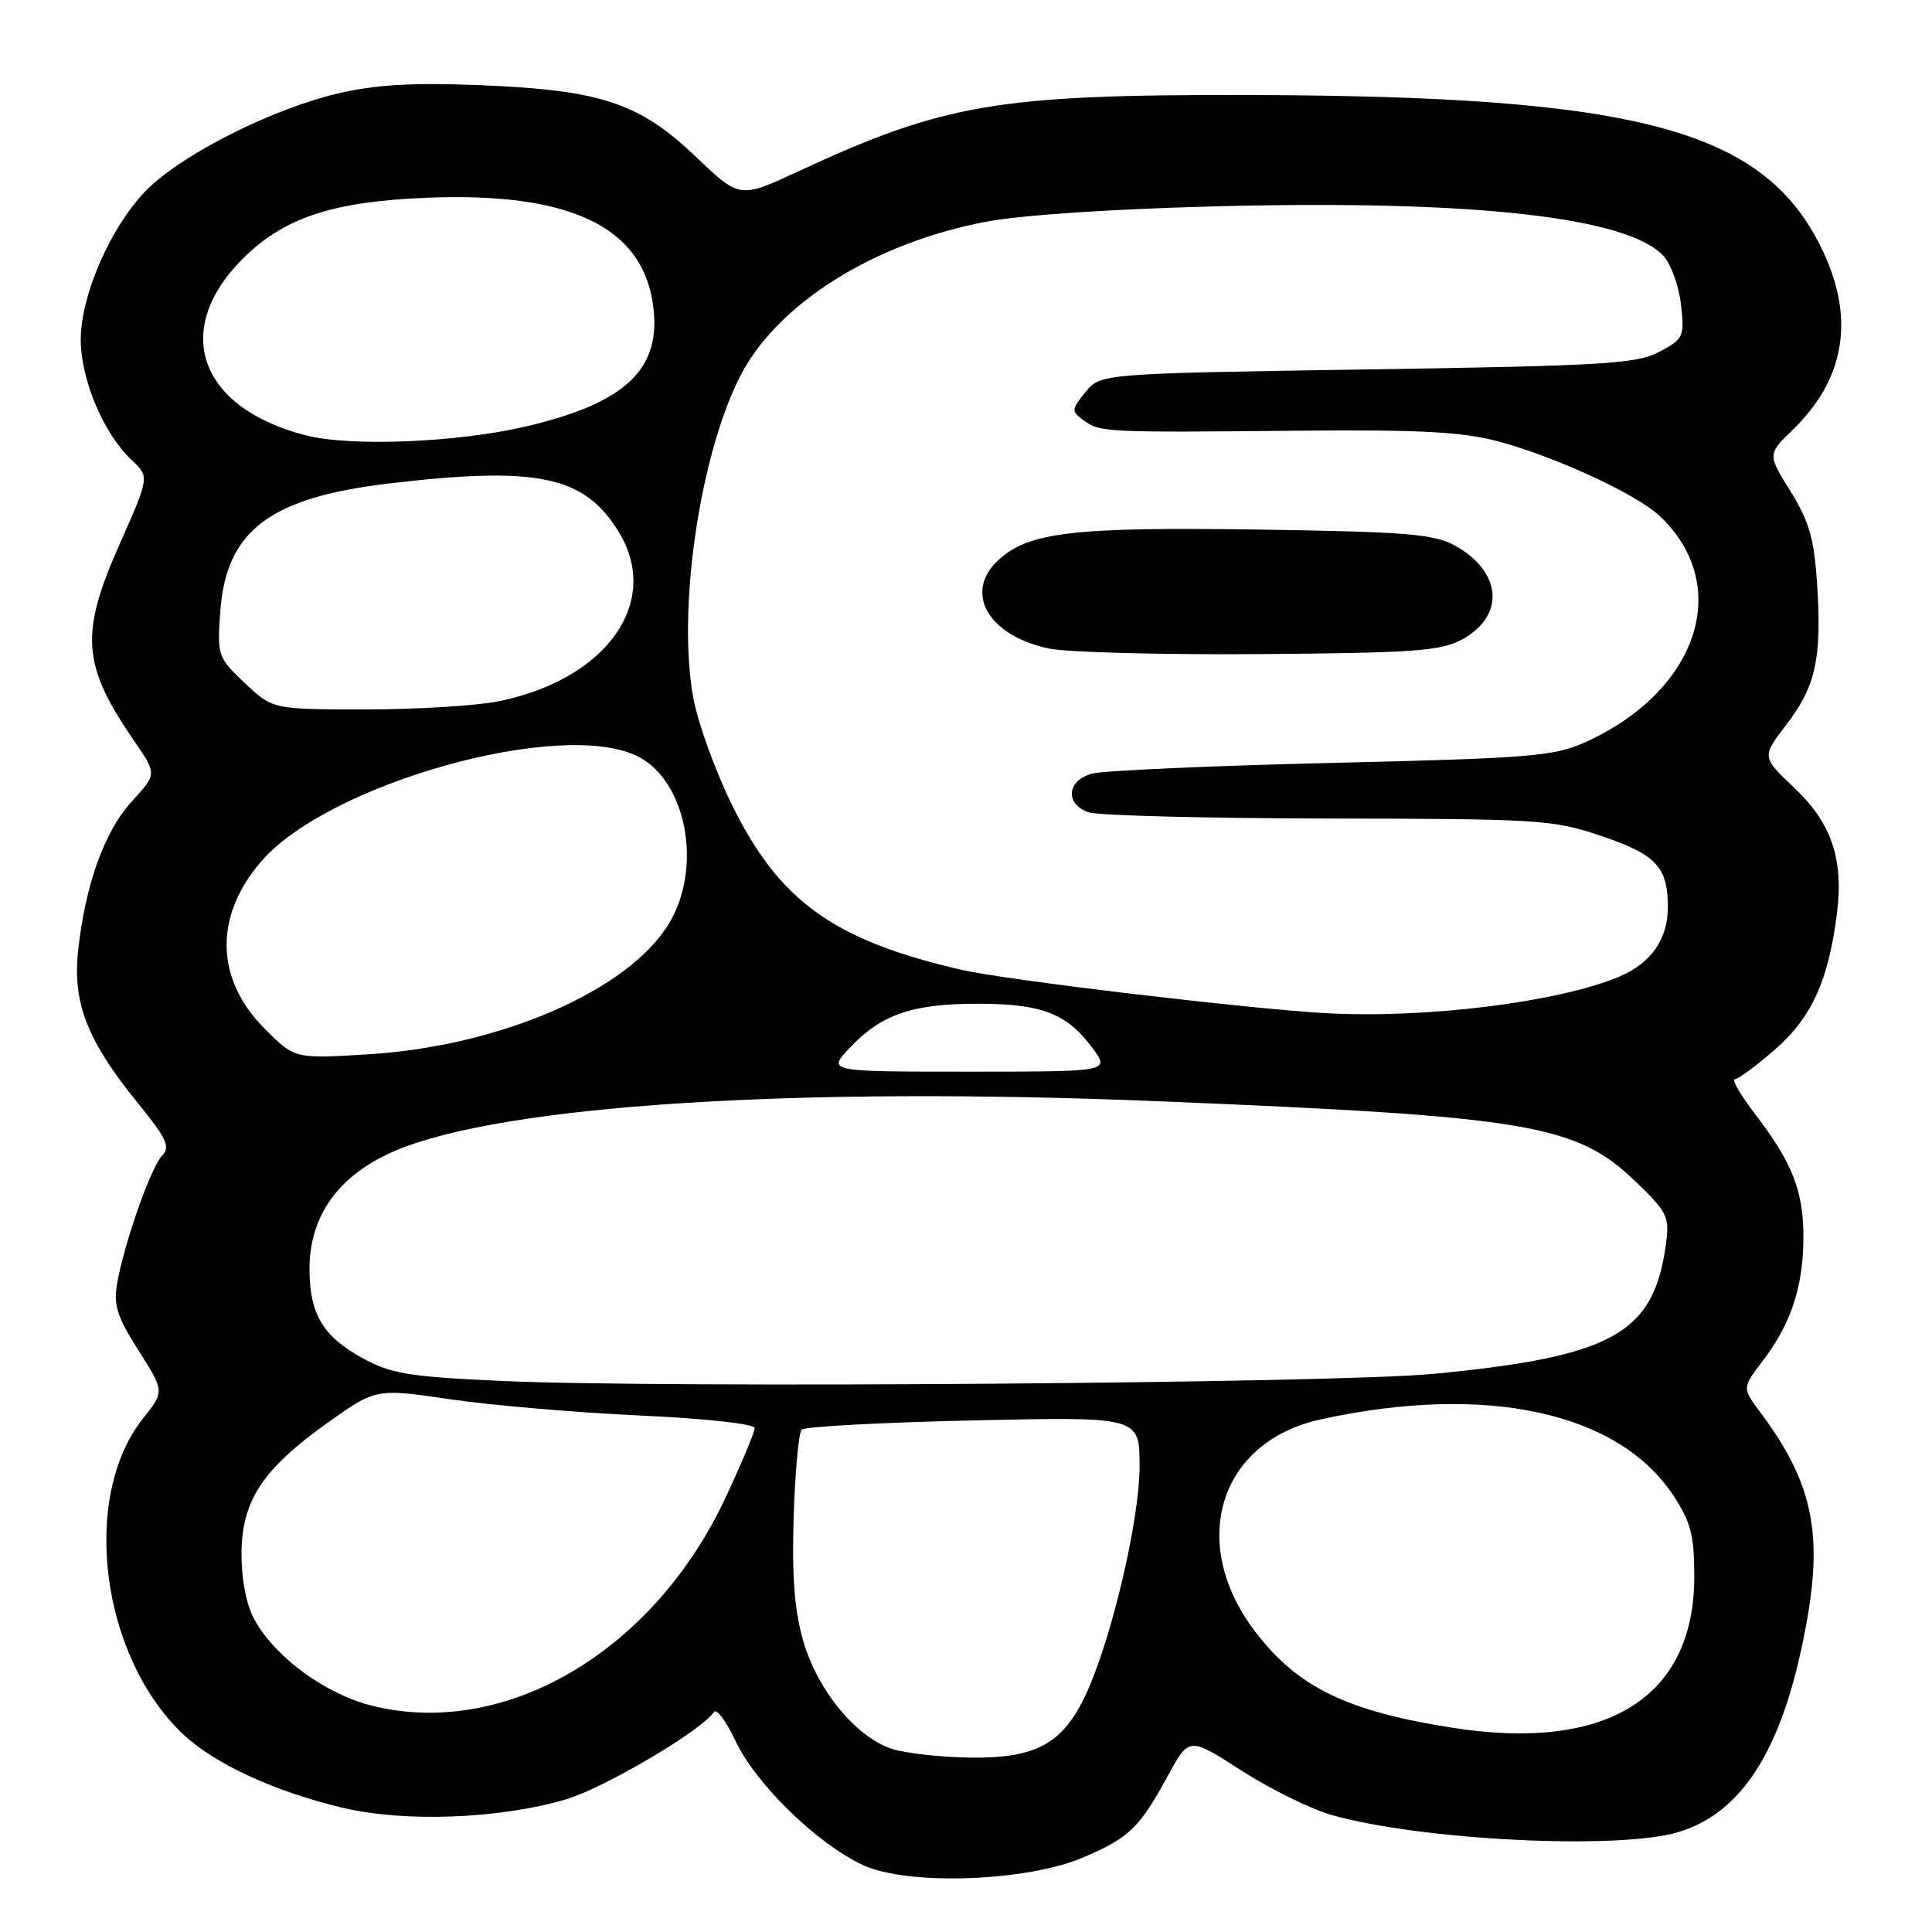 <?xml version="1.0" encoding="UTF-8" standalone="no"?>
<!DOCTYPE svg PUBLIC "-//W3C//DTD SVG 1.1//EN" "http://www.w3.org/Graphics/SVG/1.1/DTD/svg11.dtd" >
<svg xmlns="http://www.w3.org/2000/svg" xmlns:xlink="http://www.w3.org/1999/xlink" version="1.1" viewBox="0 0 256 256">
 <g >
 <path fill="currentColor"
d=" M 143.68 246.06 C 149.69 243.45 150.97 242.21 154.77 235.26 C 157.56 230.14 157.56 230.14 164.50 234.61 C 168.32 237.06 173.70 239.72 176.47 240.50 C 188.25 243.85 214.43 245.15 222.36 242.77 C 231.16 240.14 236.56 231.19 239.49 214.39 C 241.51 202.84 239.97 196.12 233.30 187.21 C 230.83 183.91 230.83 183.91 233.59 180.30 C 237.28 175.46 238.90 170.59 238.96 164.22 C 239.01 157.94 237.56 154.15 232.65 147.75 C 230.65 145.14 229.40 143.00 229.87 143.00 C 230.33 143.00 232.77 141.19 235.29 138.98 C 240.09 134.76 242.29 129.88 243.41 121.00 C 244.31 113.85 242.68 109.04 237.76 104.40 C 233.43 100.29 233.43 100.29 236.69 96.04 C 240.59 90.95 241.41 87.25 240.78 77.42 C 240.39 71.39 239.73 69.08 237.25 65.10 C 234.20 60.19 234.20 60.19 237.56 56.94 C 244.40 50.31 245.78 42.37 241.64 33.48 C 234.05 17.18 217.57 12.69 165.00 12.59 C 132.24 12.53 125.06 13.75 105.75 22.72 C 98.01 26.31 98.01 26.31 92.17 20.74 C 84.70 13.61 79.56 11.92 63.50 11.28 C 54.66 10.93 49.72 11.22 44.76 12.39 C 36.52 14.32 25.28 19.85 20.12 24.51 C 15.13 29.02 10.62 38.92 10.70 45.19 C 10.77 50.46 13.78 57.51 17.41 60.92 C 19.81 63.17 19.81 63.17 15.91 71.97 C 10.54 84.05 10.84 88.09 17.84 98.27 C 20.79 102.56 20.79 102.56 17.46 106.20 C 13.83 110.16 11.28 117.28 10.34 126.08 C 9.62 132.93 11.61 137.99 18.25 146.14 C 22.08 150.85 22.61 151.97 21.48 153.13 C 20.01 154.64 16.52 164.53 15.53 170.00 C 15.01 172.90 15.49 174.43 18.35 178.94 C 21.80 184.37 21.80 184.37 18.96 187.94 C 10.69 198.32 13.30 219.31 24.16 229.70 C 28.34 233.69 36.40 237.42 45.50 239.56 C 53.69 241.49 66.27 241.01 75.00 238.42 C 80.07 236.92 93.13 229.21 94.58 226.86 C 94.93 226.31 96.22 228.03 97.46 230.68 C 100.08 236.31 108.23 244.26 114.27 247.10 C 120.23 249.90 136.14 249.34 143.68 246.06 Z  M 118.23 231.75 C 113.47 230.22 108.36 224.03 106.45 217.49 C 105.27 213.41 104.92 208.94 105.16 201.03 C 105.35 195.05 105.83 189.83 106.23 189.43 C 106.64 189.03 116.87 188.48 128.98 188.21 C 151.00 187.72 151.00 187.72 151.00 194.25 C 151.00 201.47 147.25 217.35 143.84 224.62 C 140.80 231.08 137.22 233.02 128.50 232.89 C 124.65 232.84 120.03 232.32 118.23 231.75 Z  M 192.54 228.95 C 178.49 226.76 171.95 223.58 166.32 216.20 C 157.36 204.45 161.52 191.01 175.02 188.07 C 196.89 183.30 214.38 187.07 221.70 198.12 C 224.05 201.68 224.50 203.40 224.50 208.93 C 224.50 224.91 212.97 232.13 192.54 228.95 Z  M 49.50 226.07 C 43.27 224.57 36.56 219.71 33.75 214.67 C 32.67 212.74 32.00 209.41 32.00 206.00 C 32.00 198.90 34.73 194.72 43.40 188.53 C 49.80 183.97 49.80 183.97 59.65 185.41 C 65.07 186.21 76.36 187.17 84.75 187.56 C 93.51 187.96 100.00 188.67 100.00 189.23 C 100.00 189.77 98.25 193.94 96.11 198.50 C 86.61 218.78 67.10 230.32 49.50 226.07 Z  M 66.42 182.98 C 54.11 182.42 51.78 182.03 47.95 179.91 C 42.79 177.07 41.03 174.10 41.01 168.20 C 40.99 161.02 44.95 155.60 52.51 152.42 C 66.82 146.42 105.41 143.94 153.50 145.92 C 202.57 147.93 208.81 148.98 216.67 156.51 C 220.93 160.59 221.24 161.21 220.75 164.82 C 219.16 176.71 213.73 179.75 190.00 182.04 C 177.03 183.29 87.97 183.97 66.42 182.98 Z  M 112.56 138.88 C 116.75 134.42 120.85 133.00 129.52 133.00 C 138.08 133.00 141.37 134.28 144.78 138.90 C 147.06 142.00 147.06 142.00 128.34 142.00 C 109.63 142.00 109.63 142.00 112.56 138.88 Z  M 35.11 136.35 C 28.53 129.76 28.32 121.49 34.57 114.19 C 43.50 103.76 74.68 95.09 84.62 100.28 C 91.03 103.64 93.10 115.02 88.63 122.39 C 83.27 131.25 66.26 138.64 48.80 139.70 C 39.06 140.30 39.06 140.30 35.11 136.35 Z  M 175.50 134.24 C 165.14 133.65 133.26 129.85 127.45 128.52 C 110.47 124.60 103.29 119.45 97.00 106.67 C 94.79 102.18 92.48 95.80 91.87 92.50 C 89.72 80.82 92.69 60.41 98.07 49.86 C 102.98 40.25 115.78 32.20 130.66 29.38 C 135.38 28.48 147.84 27.66 162.00 27.32 C 195.51 26.50 215.80 28.80 220.45 33.95 C 221.43 35.03 222.46 37.92 222.74 40.37 C 223.22 44.61 223.08 44.91 219.87 46.62 C 216.88 48.21 212.56 48.47 181.16 48.95 C 145.82 49.50 145.82 49.50 143.83 51.96 C 141.94 54.29 141.93 54.48 143.61 55.71 C 145.77 57.29 146.47 57.32 172.00 57.07 C 188.11 56.92 193.79 57.22 198.50 58.48 C 206.01 60.48 216.75 65.43 219.85 68.31 C 229.68 77.49 225.09 91.55 210.05 98.35 C 205.93 100.21 202.76 100.47 176.50 101.09 C 160.55 101.47 146.26 102.10 144.75 102.50 C 141.36 103.38 141.06 106.54 144.25 107.64 C 145.49 108.06 159.78 108.43 176.00 108.46 C 204.03 108.50 205.84 108.61 212.23 110.79 C 219.47 113.24 221.00 114.88 221.00 120.21 C 221.00 124.47 218.76 127.65 214.52 129.43 C 206.37 132.83 188.81 135.00 175.50 134.24 Z  M 193.74 84.73 C 199.50 81.58 199.02 75.70 192.72 72.26 C 189.97 70.76 186.14 70.45 166.61 70.17 C 142.19 69.81 136.24 70.52 132.25 74.25 C 127.63 78.56 130.99 84.30 139.09 85.95 C 141.52 86.44 154.07 86.77 167.00 86.67 C 187.37 86.52 190.93 86.26 193.74 84.73 Z  M 32.45 90.52 C 28.85 87.12 28.77 86.89 29.19 81.00 C 29.97 70.32 35.75 65.93 51.50 64.07 C 71.21 61.74 77.38 63.03 81.95 70.42 C 87.68 79.69 80.51 89.93 66.20 92.90 C 63.29 93.51 55.33 94.00 48.52 94.00 C 36.14 94.00 36.14 94.00 32.45 90.52 Z  M 40.50 57.68 C 26.09 53.97 22.61 43.35 32.66 33.80 C 38.01 28.72 44.41 26.69 56.58 26.20 C 75.35 25.45 84.97 29.95 86.50 40.18 C 87.79 48.78 83.10 53.35 69.78 56.49 C 60.64 58.64 46.48 59.22 40.50 57.68 Z "/>
</g>
</svg>